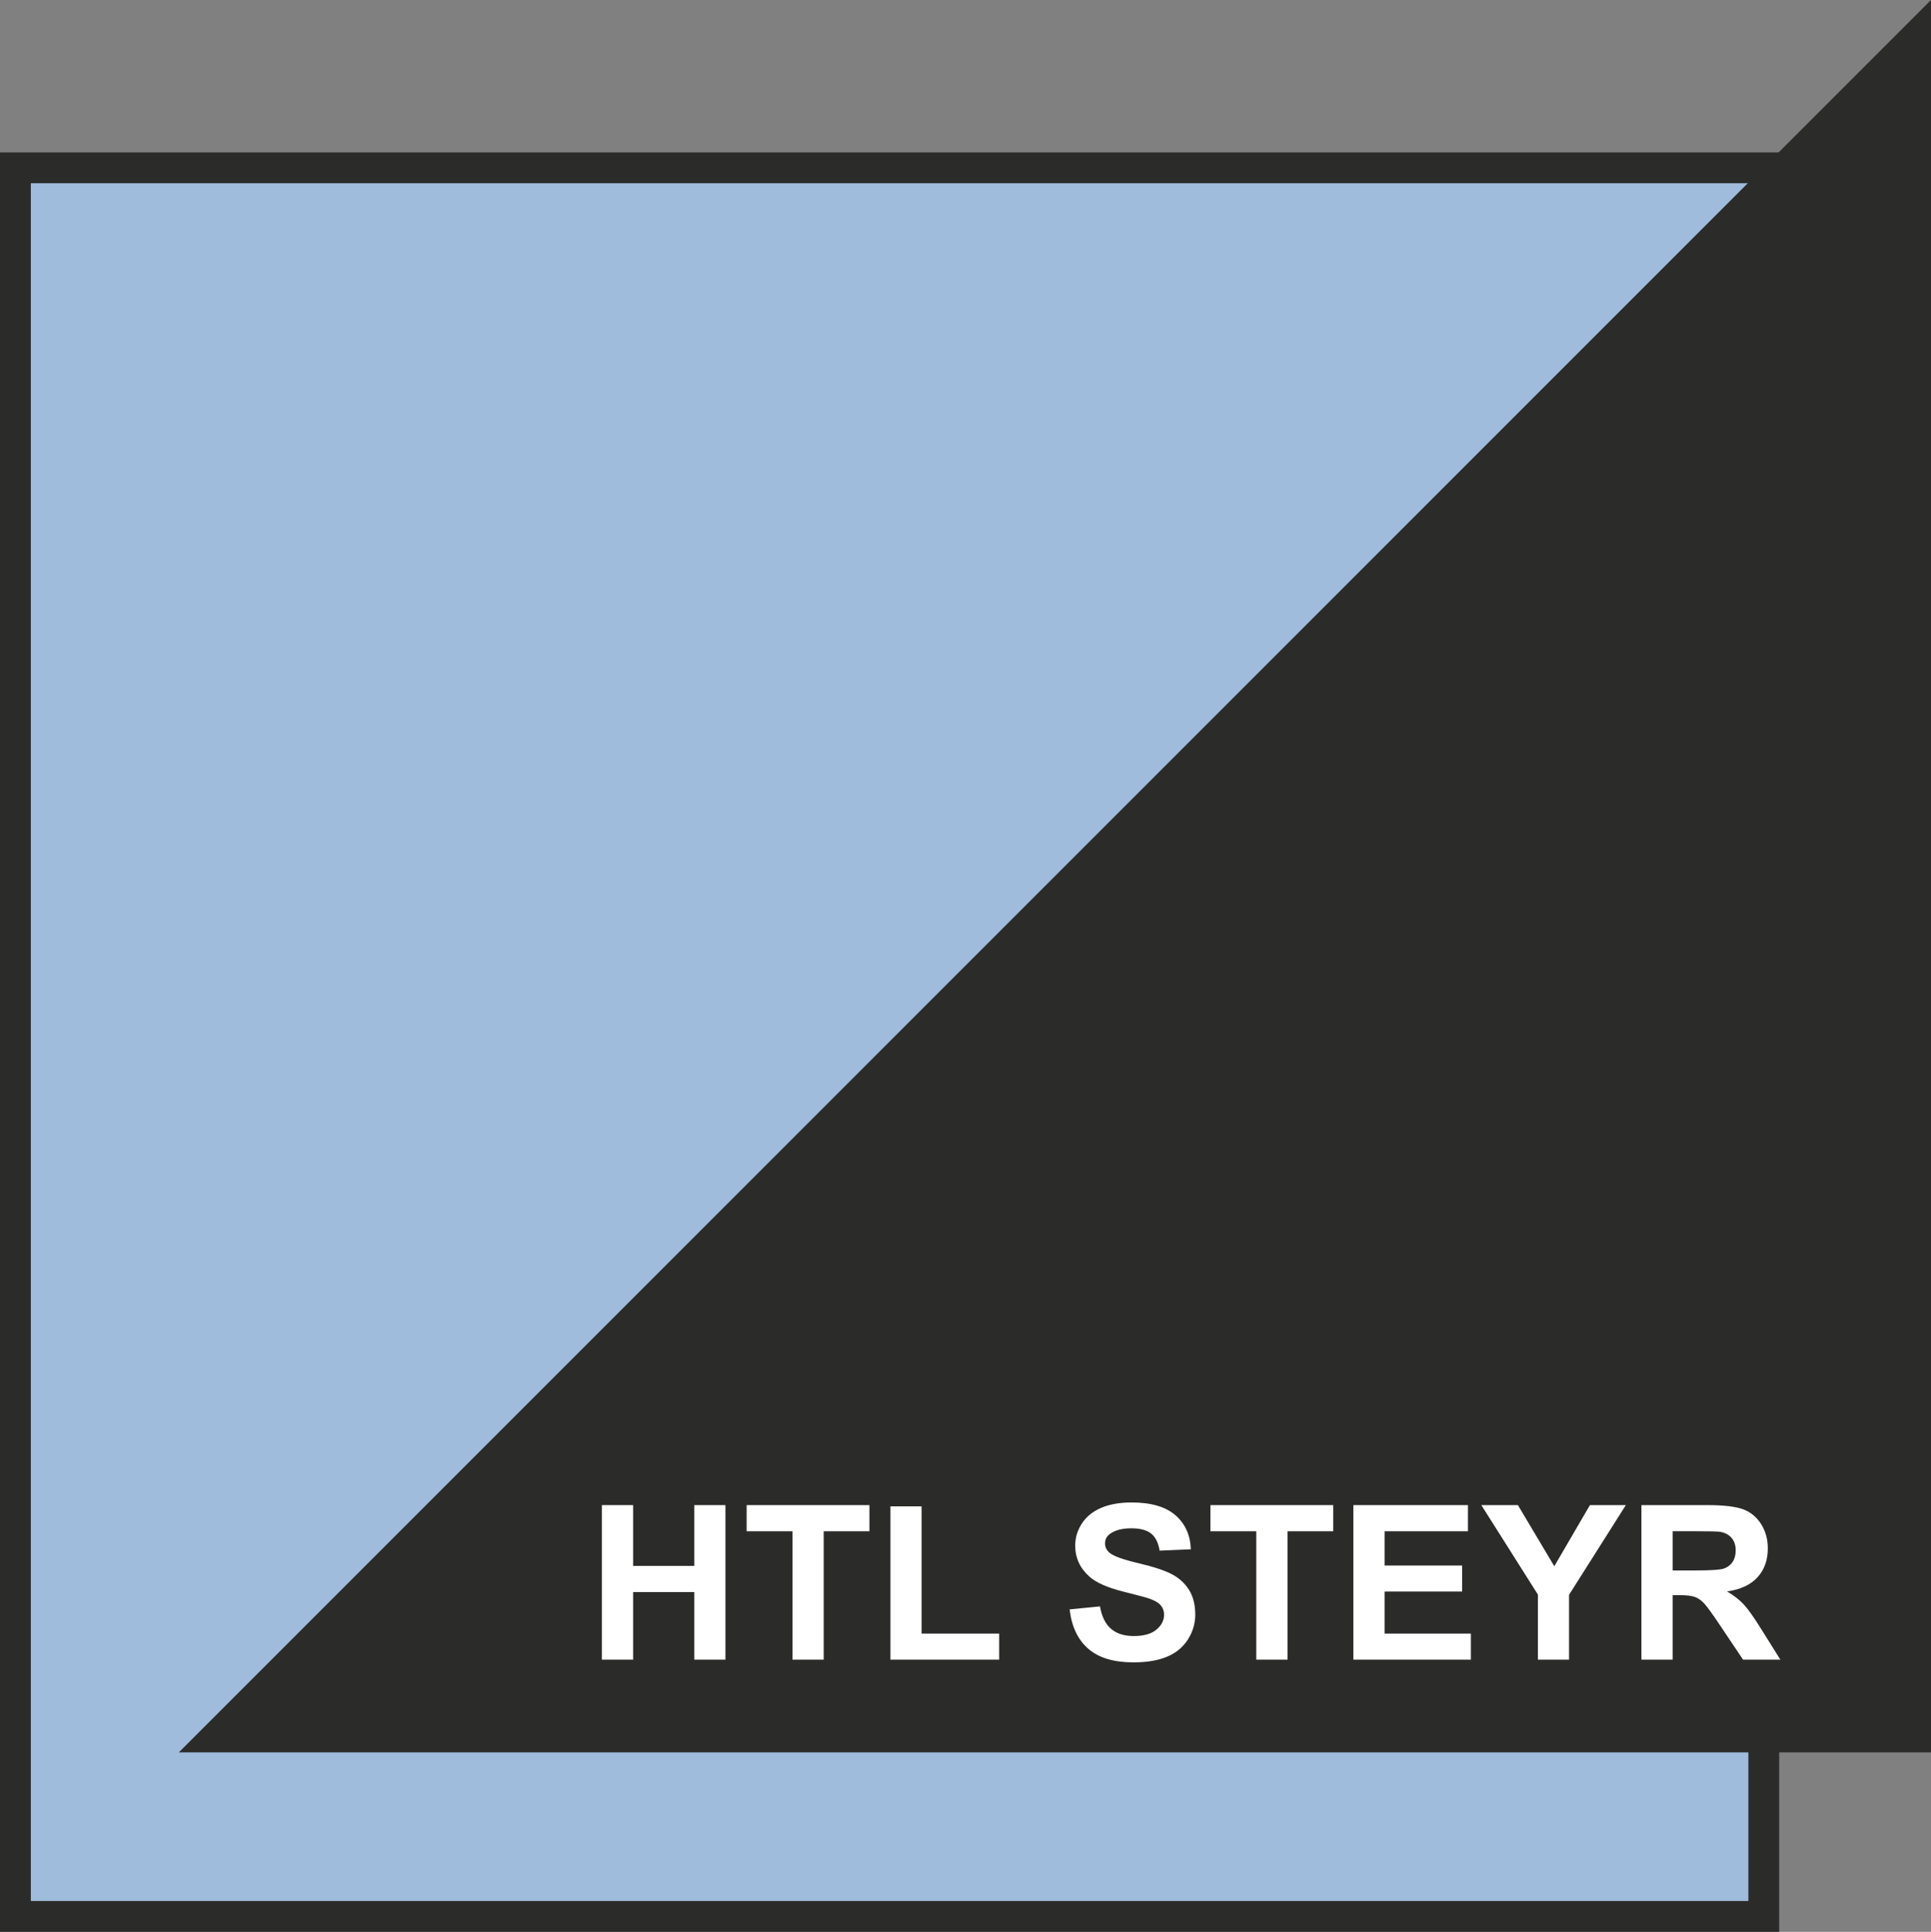 <?xml version="1.0" encoding="UTF-8"?>
<!DOCTYPE svg PUBLIC "-//W3C//DTD SVG 1.1//EN" "http://www.w3.org/Graphics/SVG/1.1/DTD/svg11.dtd">
<!-- Creator: CorelDRAW -->
<svg xmlns="http://www.w3.org/2000/svg" xml:space="preserve" width="66.267mm" height="66.288mm" version="1.1" style="shape-rendering:geometricPrecision; text-rendering:geometricPrecision; image-rendering:optimizeQuality; fill-rule:evenodd; clip-rule:evenodd"
viewBox="0 0 2914.37 2915.29"
 xmlns:xlink="http://www.w3.org/1999/xlink"
 xmlns:xodm="http://www.corel.com/coreldraw/odm/2003">
 <rect x="0" y="0" width="2914.37" height="2915.29" fill="#808080" stroke="none"/>
 <defs>
  <style type="text/css">
   <![CDATA[
    .str1 {stroke:#2B2B2A;stroke-width:3.35;stroke-miterlimit:22.926}
    .str0 {stroke:#2B2B2A;stroke-width:46.54;stroke-miterlimit:22.926}
    .fil1 {fill:#2B2B2A}
    .fil0 {fill:#9FBCDC}
    .fil2 {fill:white;fill-rule:nonzero}
   ]]>
  </style>
 </defs>
 <g id="Ebene_x0020_1">
  <polygon class="fil0 str0" points="23.27,2892.02 2662.01,2892.02 2662.01,253.28 23.27,253.28 "/>
  <polygon class="fil1 str1" points="2912.69,4.04 2912.69,2642.78 273.95,2642.78 "/>
  <polygon class="fil2" points="908.41,2504.55 908.41,2271.33 955.54,2271.33 955.54,2363.09 1047.81,2363.09 1047.81,2271.33 1094.89,2271.33 1094.89,2504.55 1047.81,2504.55 1047.81,2402.57 955.54,2402.57 955.54,2504.55 "/>
  <polygon class="fil2" points="1196.05,2504.55 1196.05,2310.8 1126.87,2310.8 1126.87,2271.33 1312.2,2271.33 1312.2,2310.8 1243.19,2310.8 1243.19,2504.55 "/>
  <polygon class="fil2" points="1343.85,2504.55 1343.85,2273.22 1390.94,2273.22 1390.94,2465.23 1508,2465.23 1508,2504.55 "/>
  <path class="fil2" d="M1614.33 2428.69l45.83 -4.51c2.71,15.42 8.3,26.72 16.79,33.94 8.41,7.16 19.76,10.81 34.09,10.81 15.15,0 26.6,-3.21 34.27,-9.67 7.71,-6.41 11.56,-13.9 11.56,-22.49 0,-5.54 -1.64,-10.21 -4.89,-14.06 -3.2,-3.91 -8.85,-7.28 -16.94,-10.11 -5.48,-1.94 -18.07,-5.32 -37.68,-10.2 -25.24,-6.25 -42.95,-13.95 -53.1,-23.08 -14.34,-12.81 -21.5,-28.45 -21.5,-46.92 0,-11.89 3.36,-22.96 10.09,-33.34 6.74,-10.32 16.46,-18.19 29.11,-23.62 12.71,-5.37 27.97,-8.09 45.9,-8.09 29.32,0 51.31,6.41 66.13,19.22 14.77,12.87 22.53,29.98 23.3,51.43l-47.09 2.06c-2,-12 -6.35,-20.63 -12.97,-25.85 -6.64,-5.26 -16.56,-7.87 -29.82,-7.87 -13.68,0 -24.44,2.78 -32.15,8.42 -4.98,3.58 -7.49,8.41 -7.49,14.44 0,5.54 2.34,10.26 7,14.18 5.92,4.99 20.36,10.2 43.27,15.57 22.93,5.43 39.86,11.03 50.83,16.79 10.97,5.81 19.55,13.69 25.79,23.73 6.2,10.05 9.29,22.42 9.29,37.14 0,13.36 -3.68,25.9 -11.12,37.52 -7.44,11.68 -17.92,20.36 -31.5,26.01 -13.58,5.7 -30.52,8.52 -50.77,8.52 -29.48,0 -52.13,-6.78 -67.94,-20.41 -15.8,-13.64 -25.24,-33.51 -28.28,-59.57z"/>
  <polygon class="fil2" points="1896.05,2504.55 1896.05,2310.8 1826.87,2310.8 1826.87,2271.33 2012.2,2271.33 2012.2,2310.8 1943.19,2310.8 1943.19,2504.55 "/>
  <polygon class="fil2" points="2042.61,2504.55 2042.61,2271.33 2215.5,2271.33 2215.5,2310.8 2089.68,2310.8 2089.68,2362.5 2206.76,2362.5 2206.76,2401.76 2089.68,2401.76 2089.68,2465.23 2219.95,2465.23 2219.95,2504.55 "/>
  <polygon class="fil2" points="2321.12,2504.55 2321.12,2406.37 2235.69,2271.33 2290.92,2271.33 2345.83,2363.59 2399.59,2271.33 2453.83,2271.33 2368.09,2406.7 2368.09,2504.55 "/>
  <path class="fil2" d="M2477.34 2504.55l0 -233.22 99.15 0c24.92,0 43.01,2.12 54.3,6.29 11.3,4.18 20.36,11.61 27.15,22.32 6.79,10.75 10.16,22.97 10.16,36.76 0,17.49 -5.17,31.98 -15.44,43.39 -10.26,11.35 -25.68,18.57 -46.15,21.51 10.21,5.97 18.62,12.49 25.26,19.6 6.62,7.12 15.53,19.71 26.77,37.85l28.5 45.51 -56.3 0 -34.06 -50.77c-12.1,-18.14 -20.36,-29.54 -24.8,-34.26 -4.45,-4.73 -9.18,-7.93 -14.18,-9.72 -5,-1.74 -12.86,-2.61 -23.73,-2.61l-9.5 0 0 97.36 -47.14 0zm47.14 -134.62l0 0 34.8 0c22.59,0 36.71,-0.92 42.36,-2.82 5.59,-1.9 9.98,-5.21 13.18,-9.89 3.17,-4.67 4.79,-10.48 4.79,-17.49 0,-7.87 -2.12,-14.17 -6.31,-19.01 -4.18,-4.83 -10.09,-7.87 -17.75,-9.17 -3.8,-0.49 -15.26,-0.77 -34.37,-0.77l-36.71 0 0 59.14z"/>
 </g>
</svg>
